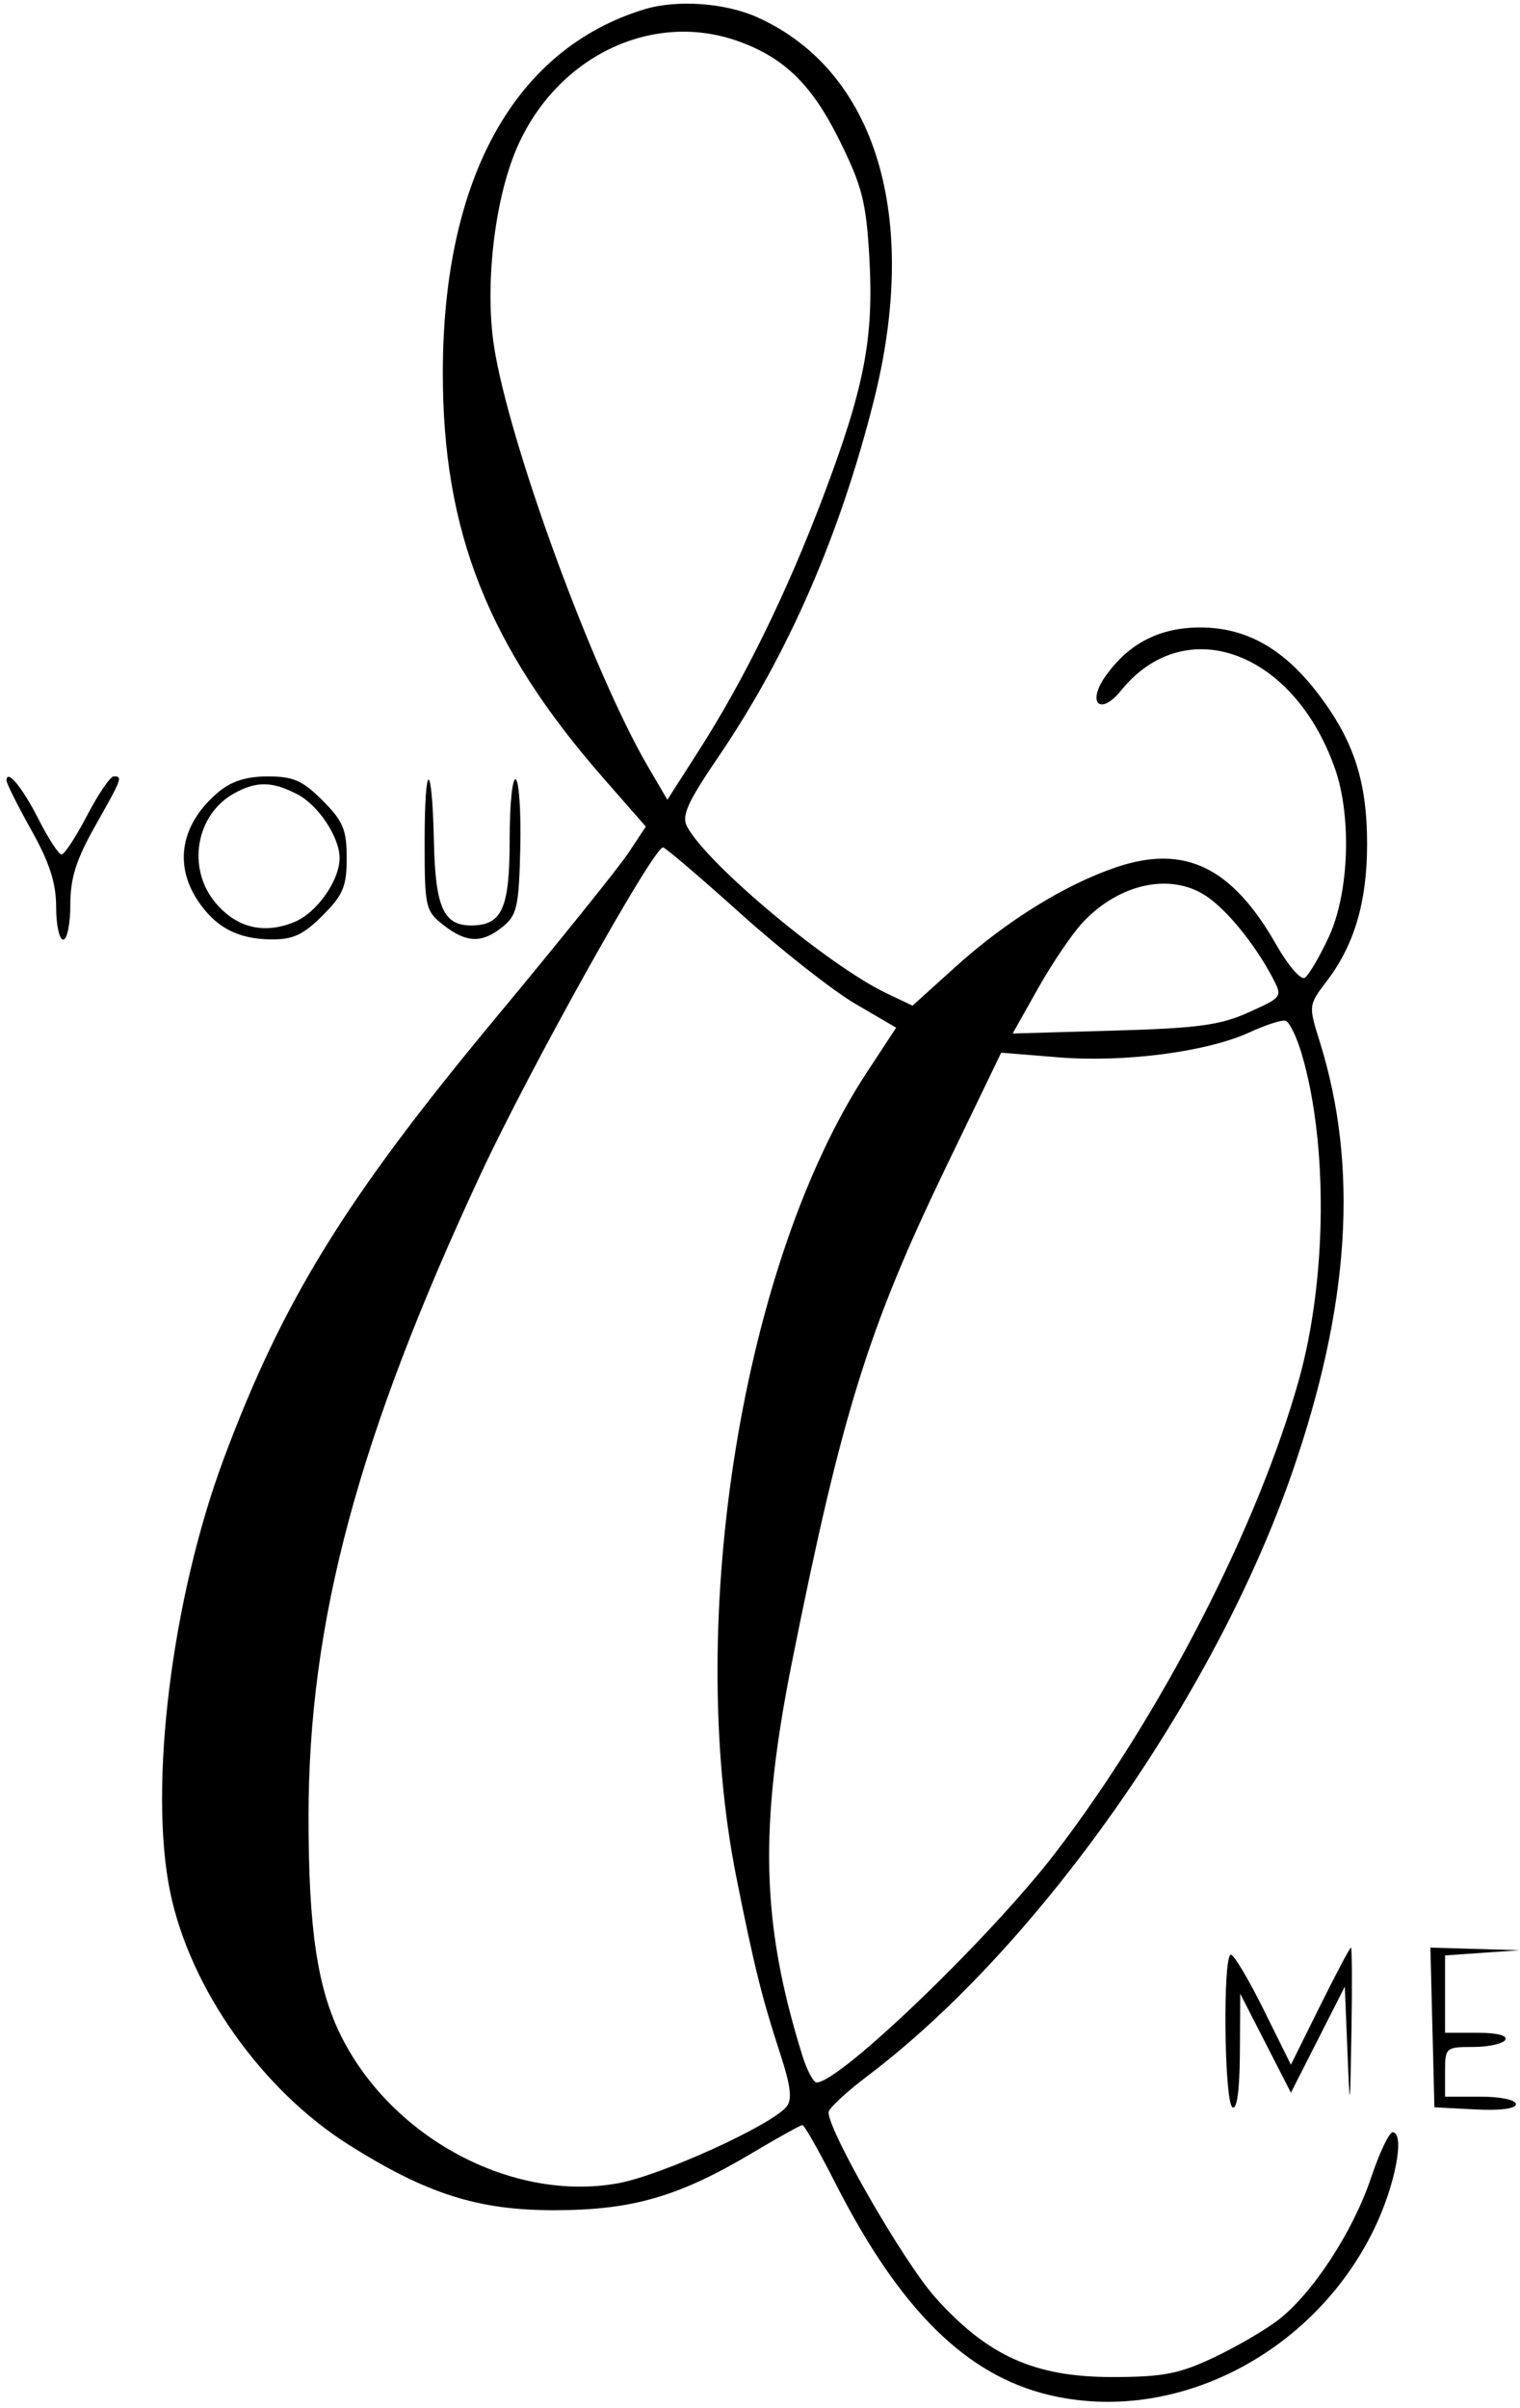 <svg viewBox="0 0 214 339" fill="none" xmlns="http://www.w3.org/2000/svg">
    <path fill-rule="evenodd" clip-rule="evenodd"
        d="M90.71 1.314C72.481 6.887 62.398 25.025 62.345 52.339C62.302 74.805 68.701 90.984 84.988 109.581L90.927 116.362L88.468 120.072C87.115 122.113 78.721 132.551 69.813 143.267C48.659 168.72 39.824 183.038 31.506 205.339C24.177 224.993 20.897 251.534 23.964 266.371C26.765 279.925 36.876 294.219 49.118 301.934C60.084 308.845 67.274 311.135 78.004 311.135C88.97 311.135 95.539 309.242 105.84 303.113C109.508 300.93 112.72 299.145 112.978 299.145C113.237 299.145 115.337 302.854 117.644 307.388C126.652 325.081 135.977 334.327 147.633 337.128C165.287 341.37 184.784 331.483 193.395 313.922C196.39 307.814 197.854 300.337 196.089 300.152C195.609 300.101 194.231 302.992 193.028 306.575C190.468 314.194 184.753 322.925 179.903 326.631C178.021 328.069 173.906 330.454 170.758 331.931C165.954 334.186 163.676 334.617 156.556 334.617C145.623 334.617 138.981 331.613 131.617 323.339C127.223 318.402 116.65 300.043 116.65 297.352C116.65 296.822 119.129 294.512 122.159 292.221C146.127 274.097 170.962 238.832 181.879 207.418C190.06 183.878 191.325 164.289 185.806 146.636C184.209 141.531 184.213 141.502 186.822 138.075C190.687 132.999 192.472 126.922 192.472 118.838C192.472 110.057 190.636 104.358 185.696 97.817C180.823 91.363 175.523 88.347 169.027 88.33C163.308 88.316 158.947 90.54 155.678 95.136C152.955 98.967 154.894 100.842 157.826 97.212C166.837 86.055 182.121 91.616 187.942 108.171C190.333 114.971 189.941 125.745 187.078 131.903C185.768 134.722 184.244 137.307 183.691 137.649C183.138 137.991 181.344 135.911 179.704 133.025C173.47 122.057 166.805 118.82 157.166 122.079C149.932 124.525 141.64 129.669 134.445 136.173L128.475 141.569L124.808 139.823C116.656 135.942 99.57 121.665 96.74 116.371C95.923 114.841 96.762 112.979 101.214 106.432C110.954 92.106 118.242 75.385 123.025 56.39C129.551 30.47 123.344 9.997 106.673 2.455C102.125 0.396 95.305 -0.091 90.71 1.314ZM103.932 5.802C110.443 8.129 114.338 11.95 118.221 19.818C121.384 26.227 121.951 28.465 122.395 36.256C123.042 47.606 121.708 54.526 115.927 69.825C110.793 83.411 104.823 95.607 98.369 105.693L93.959 112.583L91.232 107.924C83.513 94.732 71.677 62.433 69.557 48.774C68.236 40.264 69.603 28.224 72.715 20.952C78.257 8.003 91.758 1.451 103.932 5.802ZM0.921 109.888C0.921 110.28 2.492 113.415 4.412 116.854C6.988 121.467 7.904 124.31 7.904 127.691C7.904 130.213 8.353 132.276 8.902 132.276C9.451 132.276 9.9 130.071 9.9 127.376C9.9 123.621 10.716 121.031 13.392 116.288C17.203 109.536 17.293 109.294 16.008 109.294C15.527 109.294 13.843 111.766 12.267 114.788C10.691 117.808 9.072 120.281 8.67 120.283C8.267 120.284 6.817 118.069 5.446 115.36C3.164 110.851 0.921 108.138 0.921 109.888ZM30.695 111.547C25.524 115.925 24.442 121.604 27.804 126.713C30.318 130.533 33.443 132.197 38.183 132.241C41.247 132.269 42.711 131.588 45.416 128.878C48.312 125.979 48.809 124.794 48.809 120.785C48.809 116.776 48.312 115.591 45.416 112.691C42.596 109.866 41.293 109.295 37.685 109.299C34.644 109.302 32.552 109.975 30.695 111.547ZM59.783 118.548C59.783 127.713 59.898 128.225 62.412 130.204C65.648 132.754 67.868 132.821 70.785 130.455C72.783 128.834 73.054 127.625 73.25 119.436C73.371 114.377 73.084 109.998 72.612 109.707C72.141 109.415 71.755 113.217 71.755 118.157C71.755 127.908 70.692 130.277 66.319 130.277C62.445 130.277 61.295 127.692 61.093 118.532C60.834 106.812 59.783 106.824 59.783 118.548ZM41.858 111.809C44.819 113.343 47.811 117.854 47.811 120.785C47.811 123.927 44.631 128.459 41.509 129.766C37.206 131.566 33.323 130.634 30.341 127.085C26.272 122.242 27.556 114.685 32.956 111.688C36.101 109.941 38.31 109.971 41.858 111.809ZM104.269 128.606C109.972 133.731 117.232 139.442 120.403 141.297L126.168 144.669L121.998 151.027C104.575 177.595 96.425 227.86 103.653 264.172C106.121 276.573 107.3 281.329 109.792 288.938C111.34 293.669 111.571 295.553 110.726 296.572C108.538 299.213 93.112 306.223 87.045 307.334C72.223 310.048 55.249 301.048 48.046 286.655C44.678 279.923 43.43 271.536 43.438 255.679C43.453 228.267 50.414 202.313 67.69 165.25C74.622 150.38 91.98 119.286 93.349 119.286C93.652 119.286 98.566 123.48 104.269 128.606ZM169.795 126.121C172.712 128.046 176.673 132.904 179.124 137.559C180.589 140.341 180.588 140.343 175.806 142.508C171.811 144.317 168.679 144.741 156.797 145.081L142.572 145.488L146.145 139.131C148.11 135.636 150.921 131.484 152.389 129.906C157.535 124.377 164.772 122.803 169.795 126.121ZM183.261 148.339C186.98 160.911 186.827 180.03 182.893 194.157C177.155 214.763 163.514 241.304 148.706 260.675C139.577 272.617 118.249 293.149 114.973 293.149C114.517 293.149 113.61 291.441 112.959 289.351C107.168 270.768 106.828 257.279 111.557 233.696C118.548 198.824 122.265 186.914 133.261 164.133L140.957 148.188L149.006 148.842C158.303 149.596 169.943 148.074 175.928 145.32C178.169 144.288 180.44 143.552 180.977 143.682C181.514 143.812 182.542 145.908 183.261 148.339ZM185.834 282.408L181.745 290.651L177.911 282.908C175.802 278.649 173.726 275.164 173.298 275.164C172.137 275.164 172.348 295.923 173.517 296.647C174.15 297.038 174.532 294.231 174.563 288.962L174.612 280.659L178.181 287.626L181.748 294.592L185.541 287.126L189.334 279.66L189.7 288.653C190.057 297.414 190.072 297.343 190.271 285.905C190.384 279.448 190.352 274.164 190.2 274.164C190.047 274.164 188.083 277.873 185.834 282.408ZM201.668 285.406L201.95 296.647L207.687 296.946C211.217 297.131 213.423 296.843 213.423 296.197C213.423 295.605 211.253 295.148 208.435 295.148H203.447V291.651C203.447 288.245 203.55 288.153 207.378 288.153C209.541 288.153 211.588 287.704 211.927 287.154C212.304 286.544 210.773 286.155 207.995 286.155H203.447V280.711V275.269L208.684 274.901L213.922 274.534L207.654 274.349L201.385 274.164L201.668 285.406Z"
        fill="black" />
</svg>
